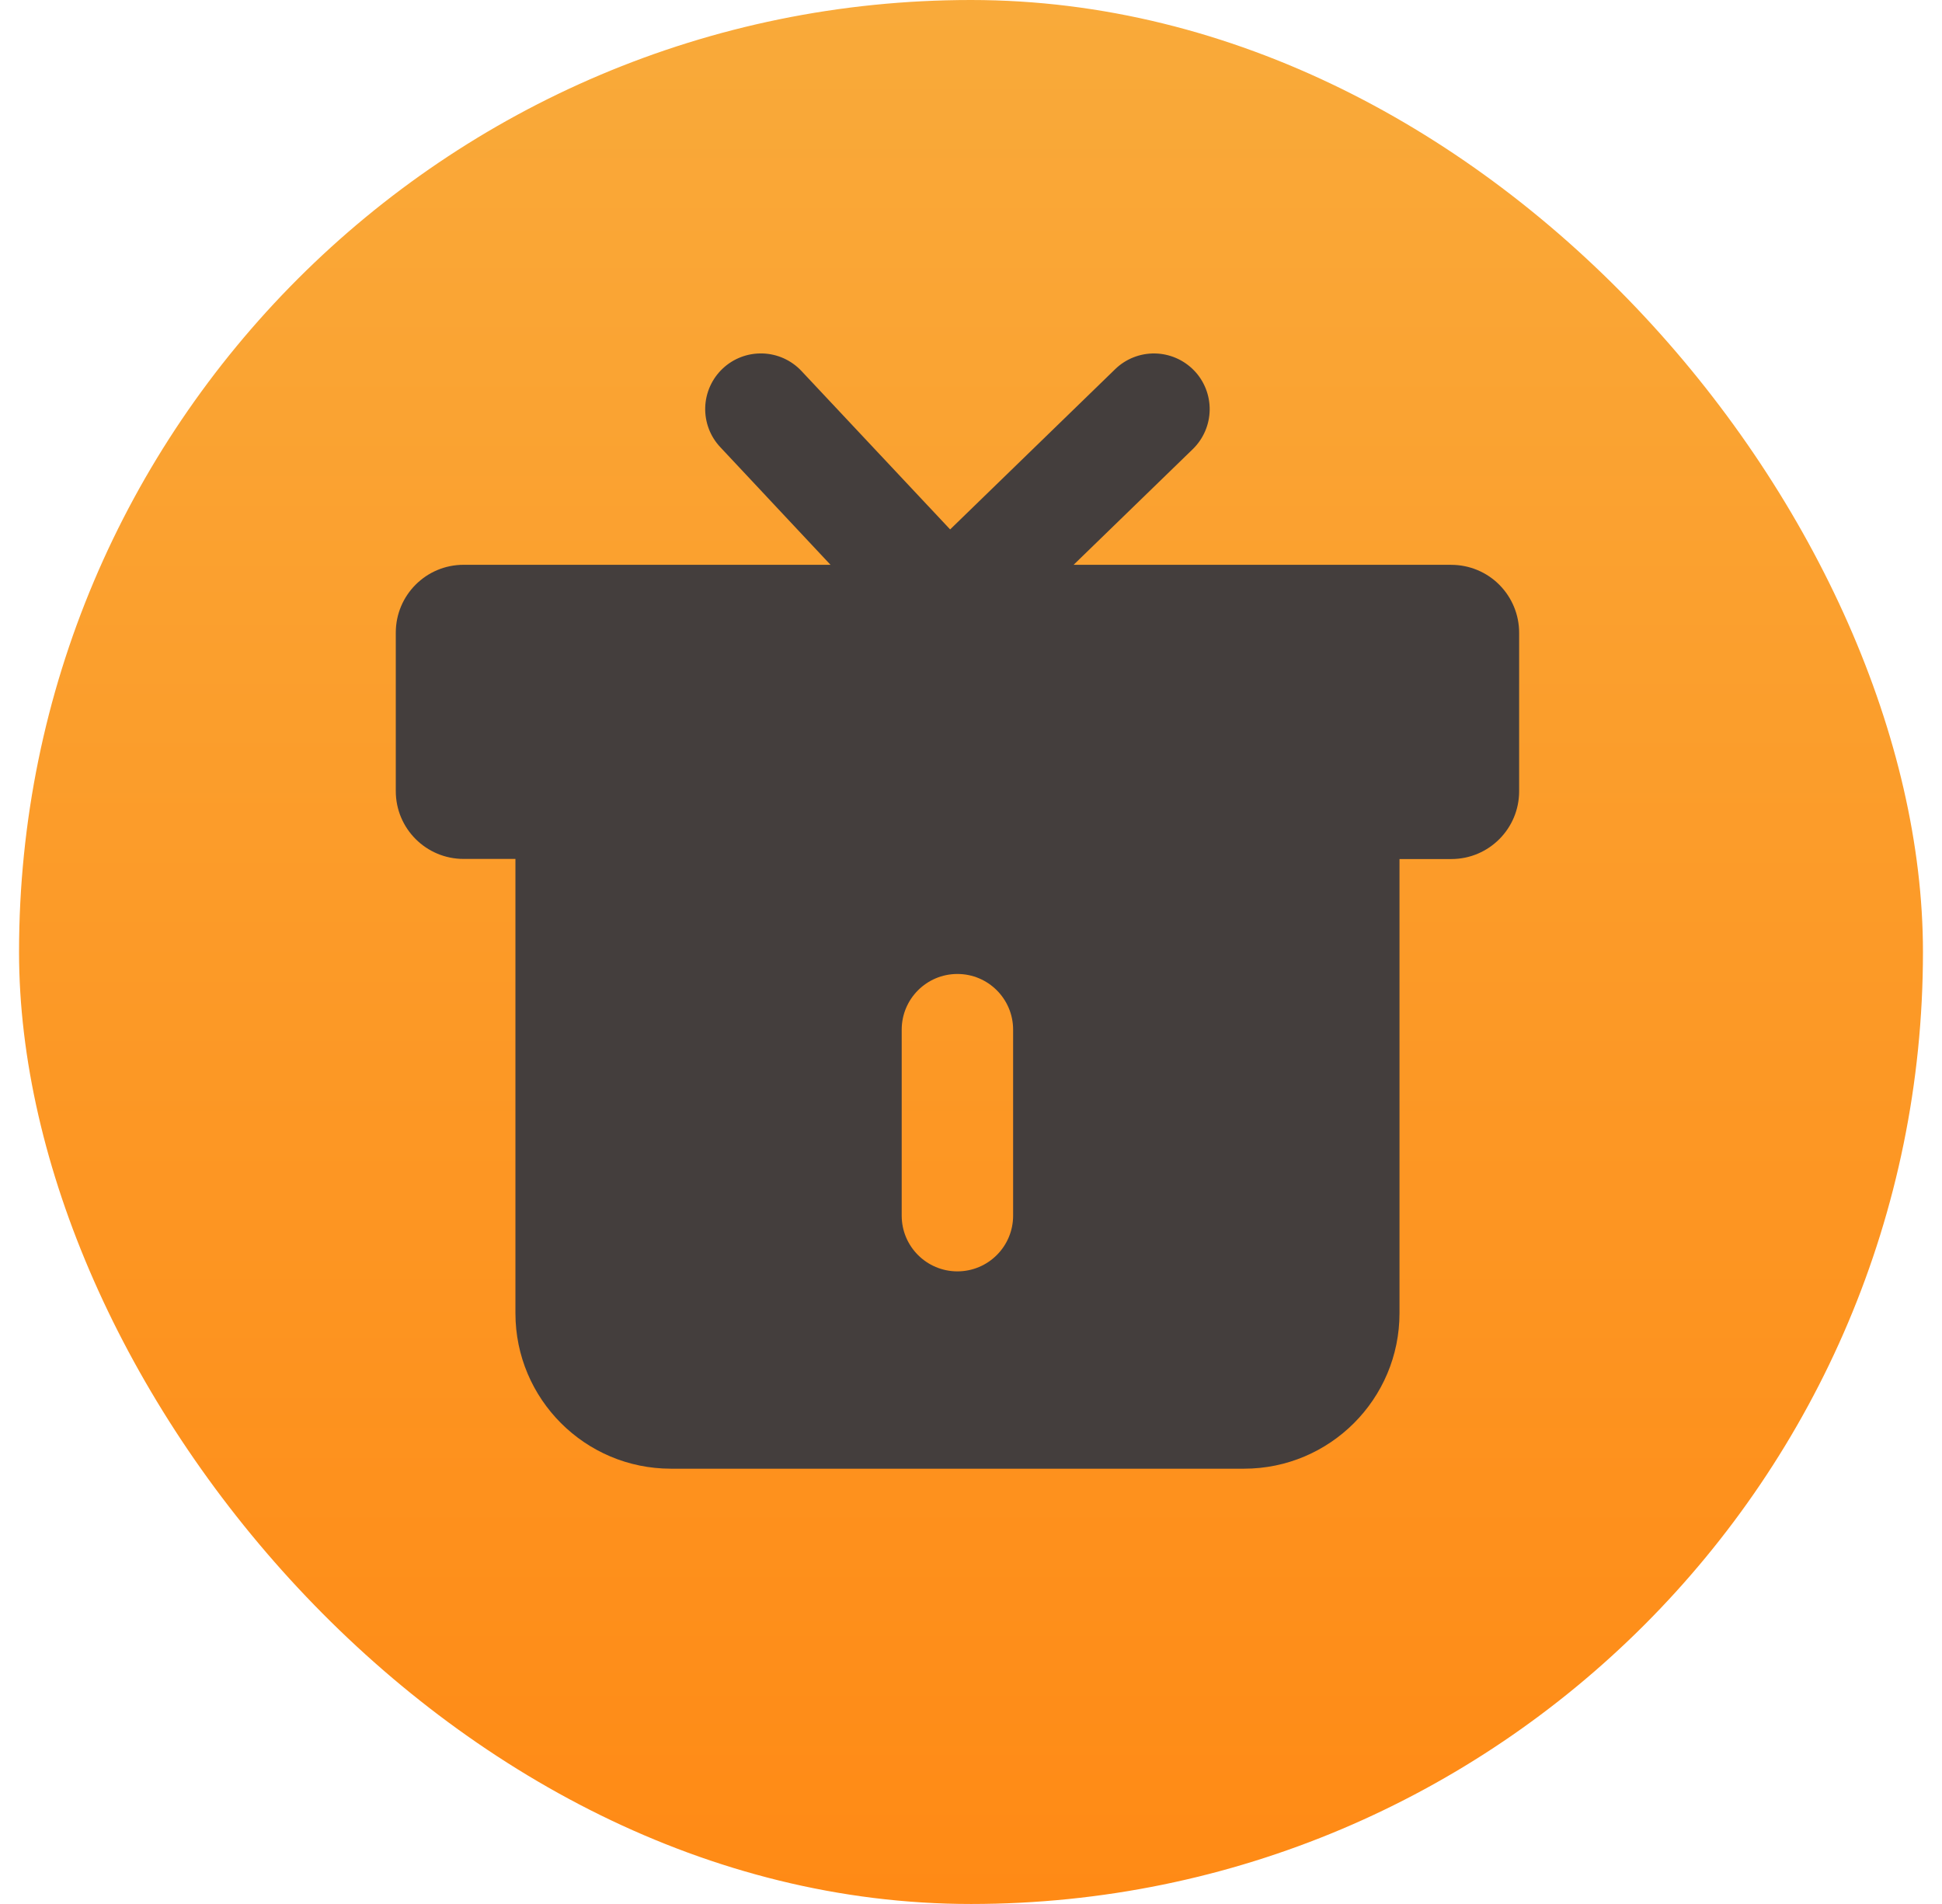 <svg fill="none" height="50" viewBox="0 0 51 50" width="51" xmlns="http://www.w3.org/2000/svg" xmlns:xlink="http://www.w3.org/1999/xlink"><linearGradient id="a" gradientUnits="userSpaceOnUse" x1="25.5" x2="25.5" y1="50" y2="0"><stop offset="0" stop-color="#ff8a15"/><stop offset="1" stop-color="#f9aa3a"/></linearGradient><rect fill="url(#a)" height="50" rx="25" width="50" x=".5"/><path d="m38.111 14.832h-9.916l3.129-3.037c.138-.134.248-.294.324-.47.076-.176.117-.366.12-.558.003-.192-.032-.383-.103-.562-.071-.179-.176-.342-.31-.479-.134-.138-.294-.248-.47-.324-.176-.076-.366-.117-.558-.12s-.383.032-.562.103c-.179.071-.342.176-.479.31l-4.334 4.208-3.904-4.16c-.265-.283-.632-.449-1.02-.461-.388-.012-.764.129-1.047.395-.14.131-.253.289-.332.464-.079.175-.123.364-.129.556-.006.192.026.383.094.563.068.18.171.344.303.484l2.893 3.088h-9.635c-.985 0-1.781.798-1.781 1.781v4.162c0 .985.798 1.781 1.781 1.781h1.361v11.93c0 2.254 1.829 4.083 4.083 4.083h15.051c2.254 0 4.083-1.829 4.083-4.083v-11.927h1.361c.985 0 1.781-.798 1.781-1.781v-4.162c0-.473-.188-.926-.522-1.261s-.788-.522-1.261-.522zm-11.505 17.092c0 .808-.655 1.463-1.463 1.463-.808 0-1.463-.655-1.463-1.463v-4.884c0-.808.655-1.463 1.463-1.463.808 0 1.463.655 1.463 1.463z" fill="#443e3d"/></svg>